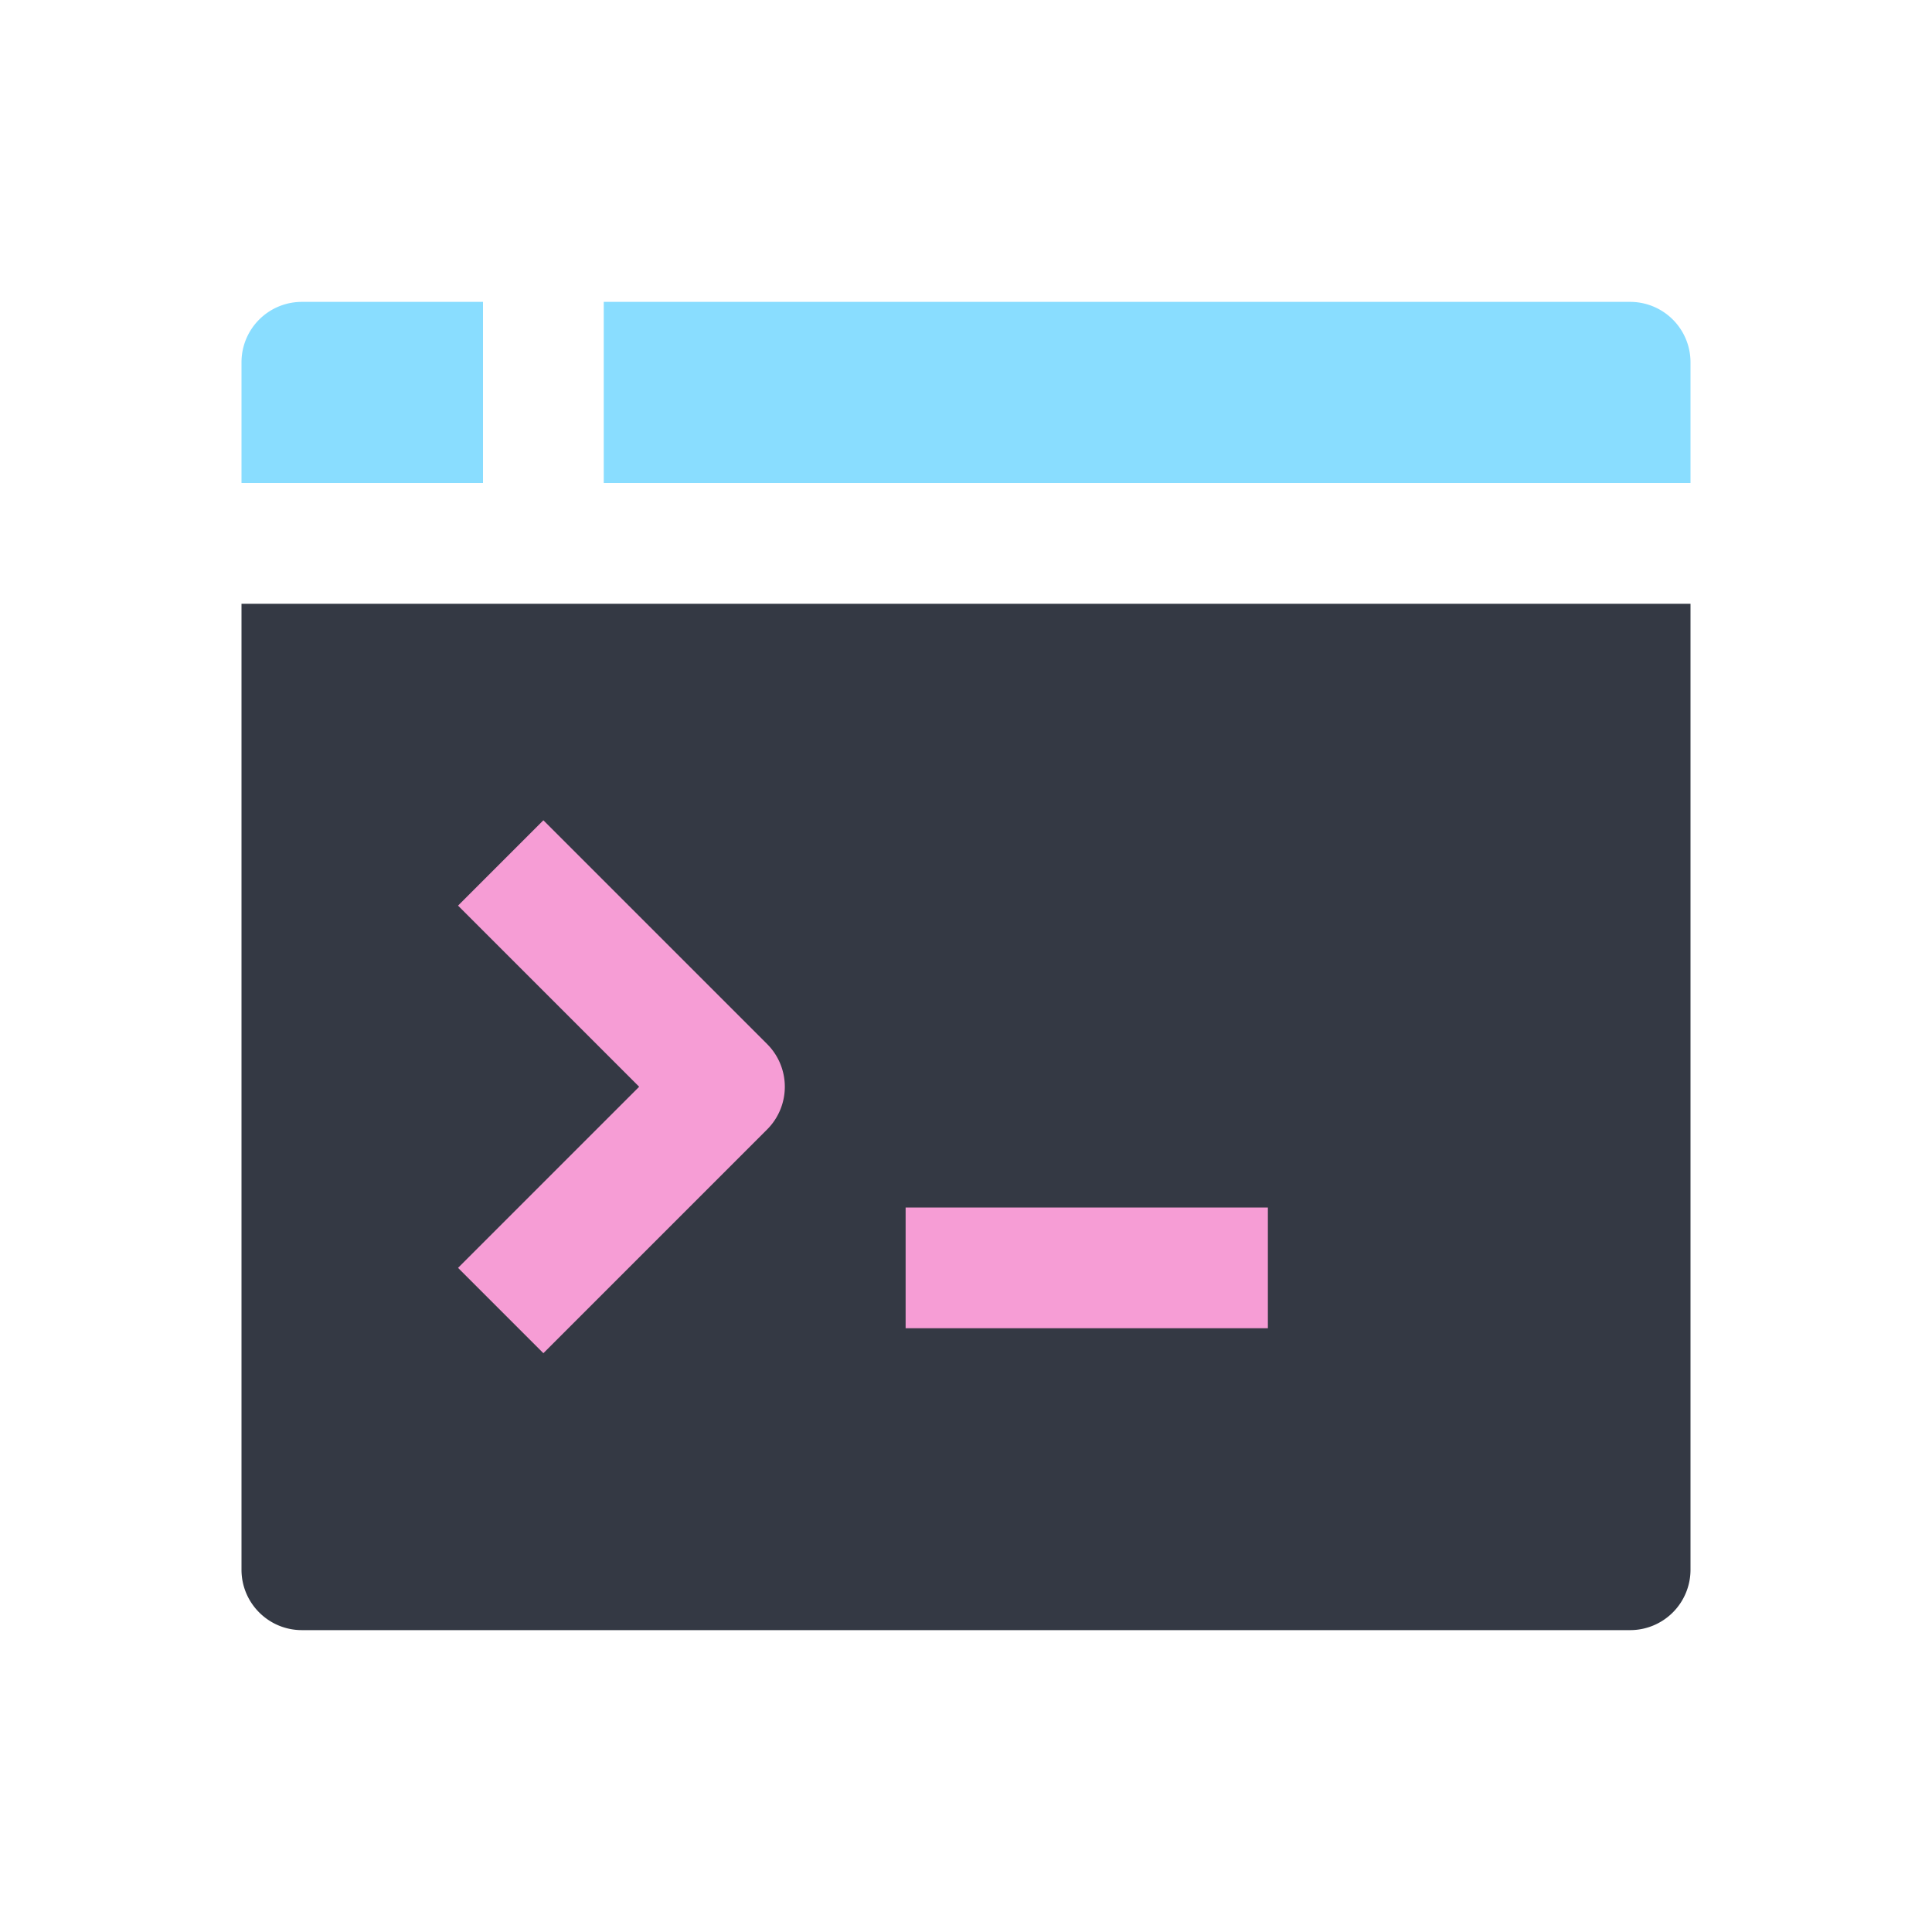 <svg xmlns="http://www.w3.org/2000/svg" width="24" height="24" fill="none"><path fill="#89DDFF" d="M6 6V3.75H3.75A.75.75 0 0 0 3 4.5V6zM21 6V4.5a.75.75 0 0 0-.75-.75H7.5V6z"/><path fill="#343944" d="M3 7.5v12c0 .414.336.75.75.75h16.5a.75.75 0 0 0 .75-.75v-12z"/><path fill="#F69DD5" d="m9.53 14.03-2.78 2.78-1.06-1.06 2.25-2.25-2.25-2.25 1.06-1.06 2.78 2.78a.75.75 0 0 1 0 1.06M15.75 16.5h-4.5V15h4.5z"/></svg>
